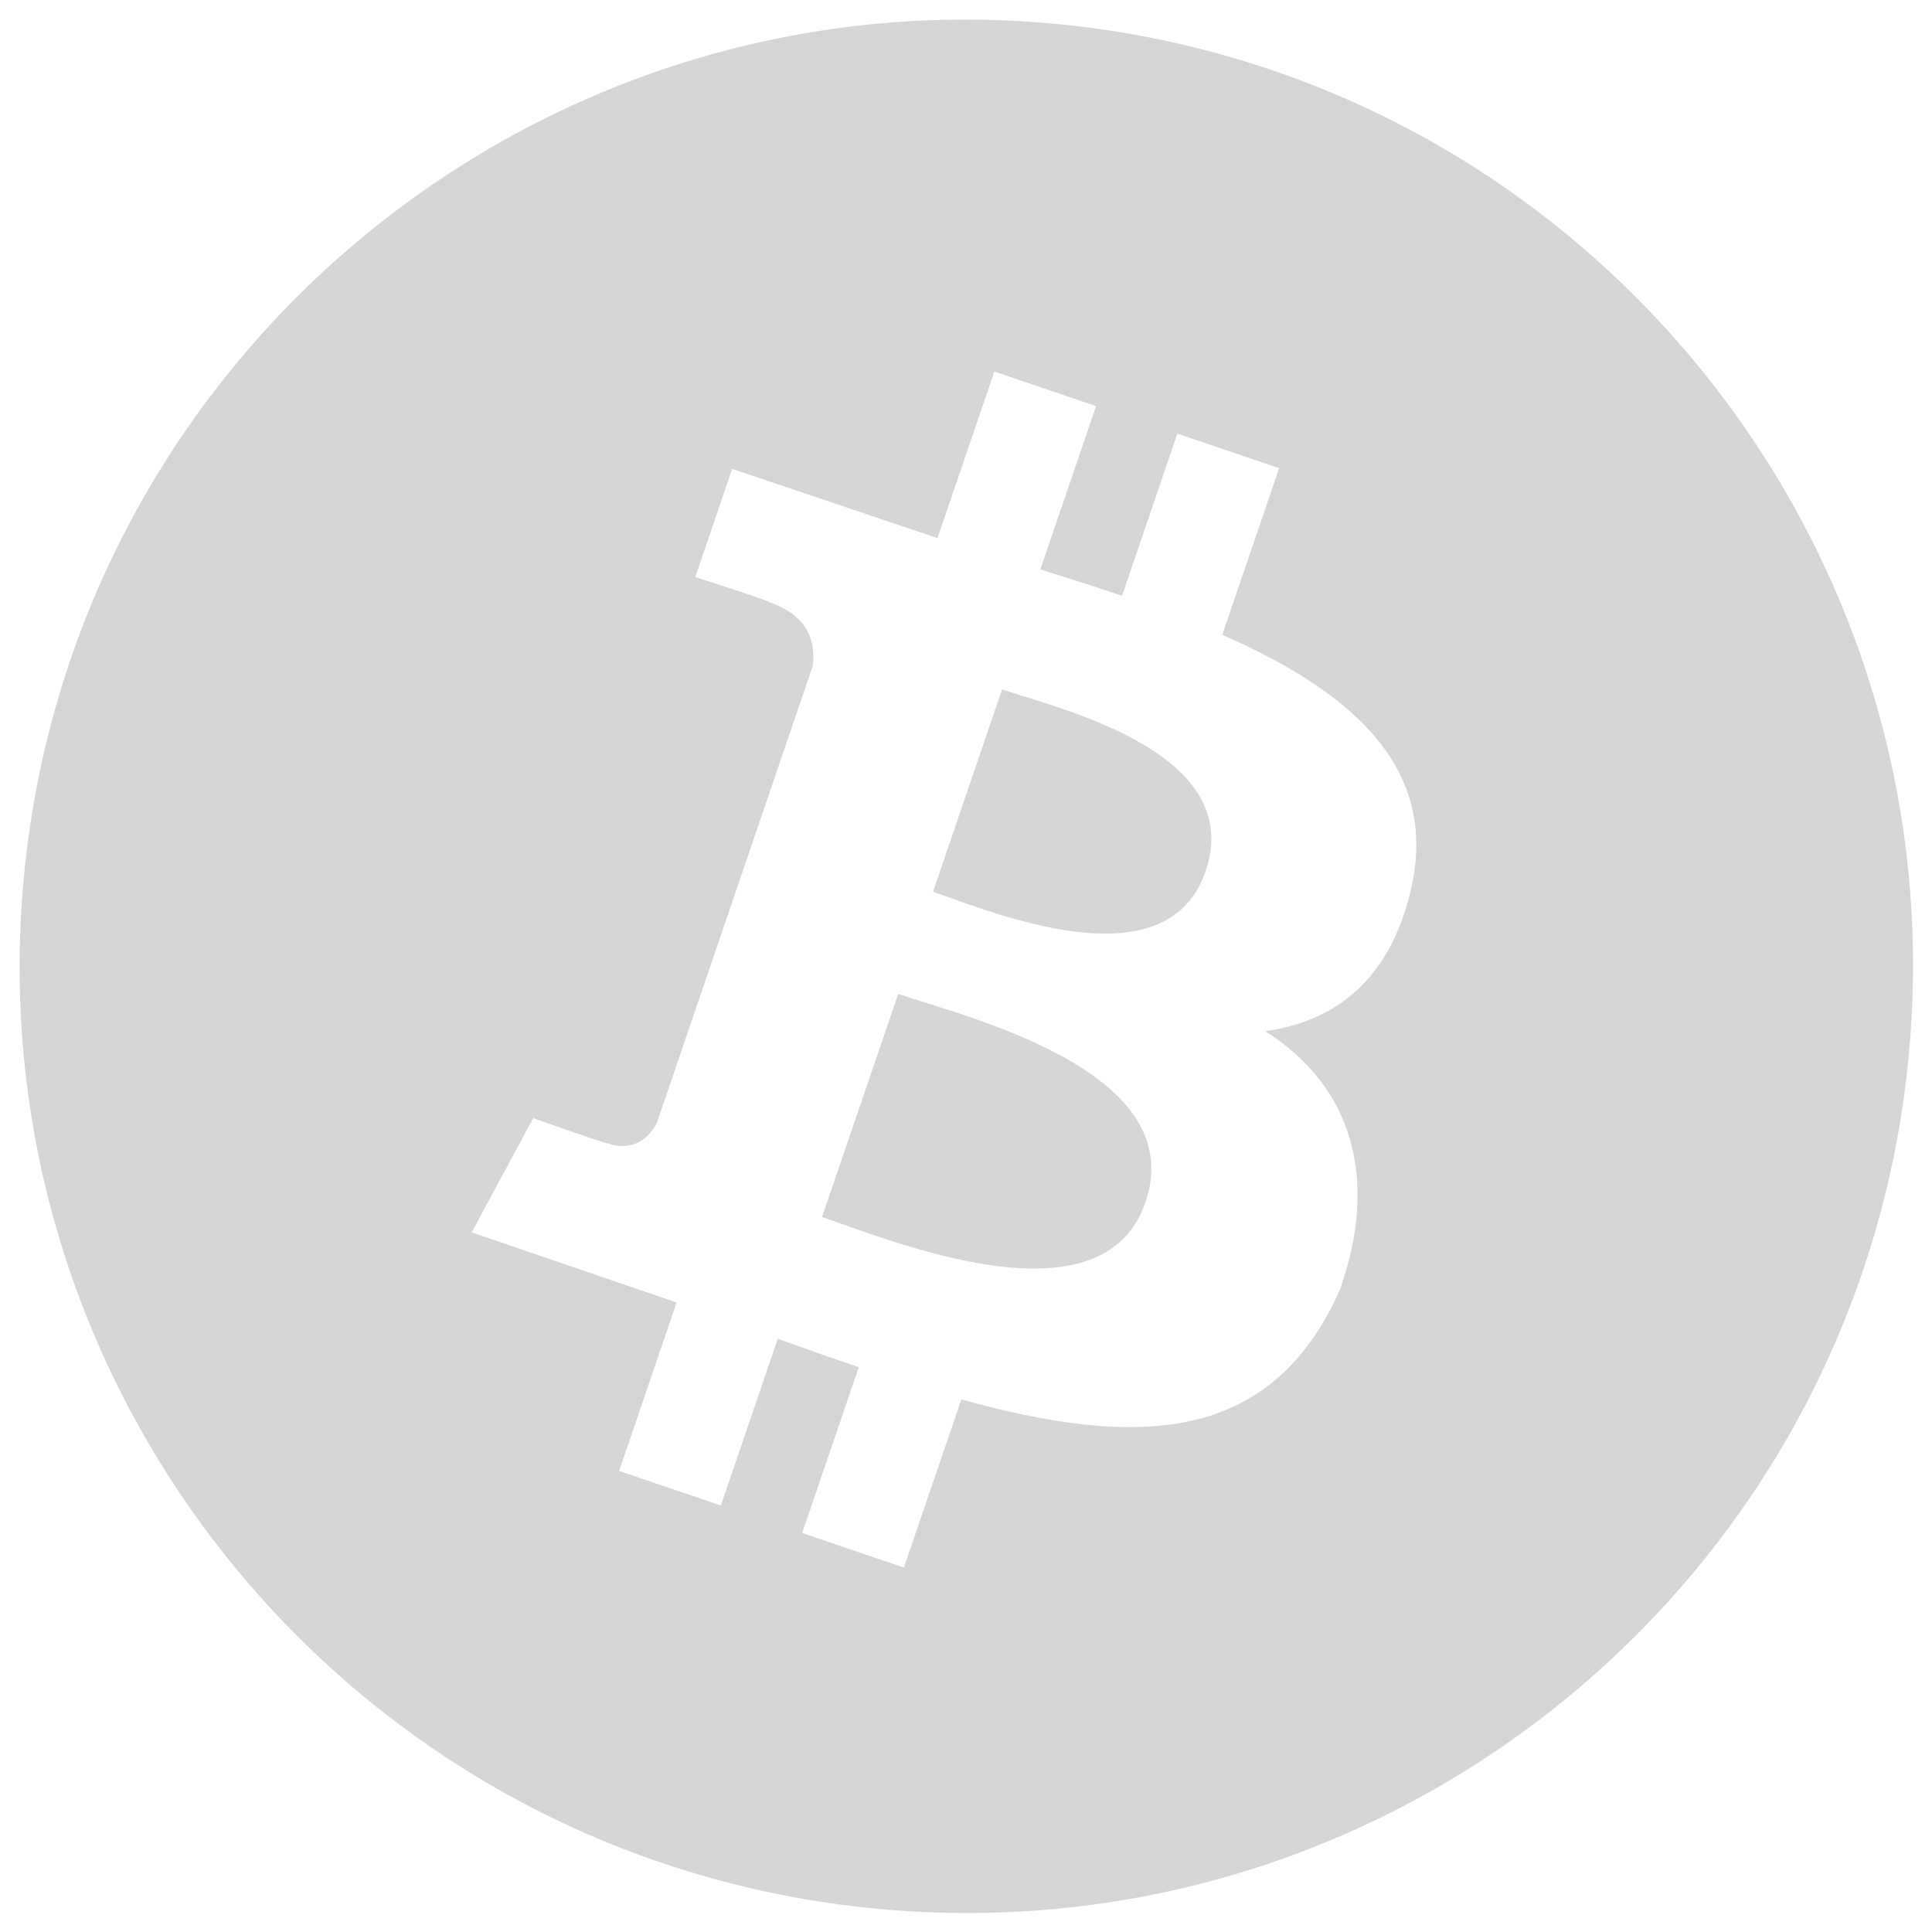 <svg width="25" height="25" viewBox="0 0 25 25" fill="none" xmlns="http://www.w3.org/2000/svg">
<path d="M12.291 11.617C13.187 11.936 15.136 12.631 15.6 11.275C16.073 9.887 14.172 9.297 13.241 9.008C13.136 8.975 13.043 8.946 12.967 8.92L12.073 11.54C12.136 11.561 12.209 11.587 12.291 11.617Z" fill="#D5D5D5"/>
<path d="M10.893 15.838C11.966 16.219 14.312 17.052 14.822 15.557C15.344 14.028 13.06 13.314 11.947 12.965C11.822 12.926 11.712 12.892 11.623 12.861L10.637 15.748C10.71 15.773 10.797 15.804 10.893 15.838Z" fill="#D5D5D5"/>
<path fill-rule="evenodd" clip-rule="evenodd" d="M24.711 13.525C24.147 20.267 18.224 25.275 11.482 24.711C4.741 24.147 -0.267 18.224 0.297 11.482C0.861 4.741 6.784 -0.267 13.526 0.297C20.267 0.861 25.275 6.784 24.711 13.525ZM15.816 8.214C17.465 8.939 18.635 9.916 18.255 11.521C17.978 12.696 17.268 13.216 16.372 13.344C17.526 14.071 17.838 15.293 17.335 16.697C16.437 18.703 14.697 18.733 12.44 18.109L11.696 20.284L10.38 19.837L11.113 17.691C10.771 17.576 10.422 17.453 10.064 17.324L9.328 19.481L8.012 19.034L8.755 16.854L6.103 15.947L6.9 14.469C6.9 14.469 7.869 14.813 7.857 14.793C8.23 14.919 8.42 14.686 8.501 14.527L10.515 8.623C10.556 8.34 10.487 7.973 9.953 7.792C9.975 7.779 8.997 7.468 8.997 7.468L9.474 6.067L12.131 6.963L12.867 4.808L14.183 5.255L13.462 7.368C13.817 7.479 14.173 7.593 14.519 7.71L15.235 5.611L16.552 6.058L15.816 8.214Z" fill="#D5D5D5"/>
</svg>
